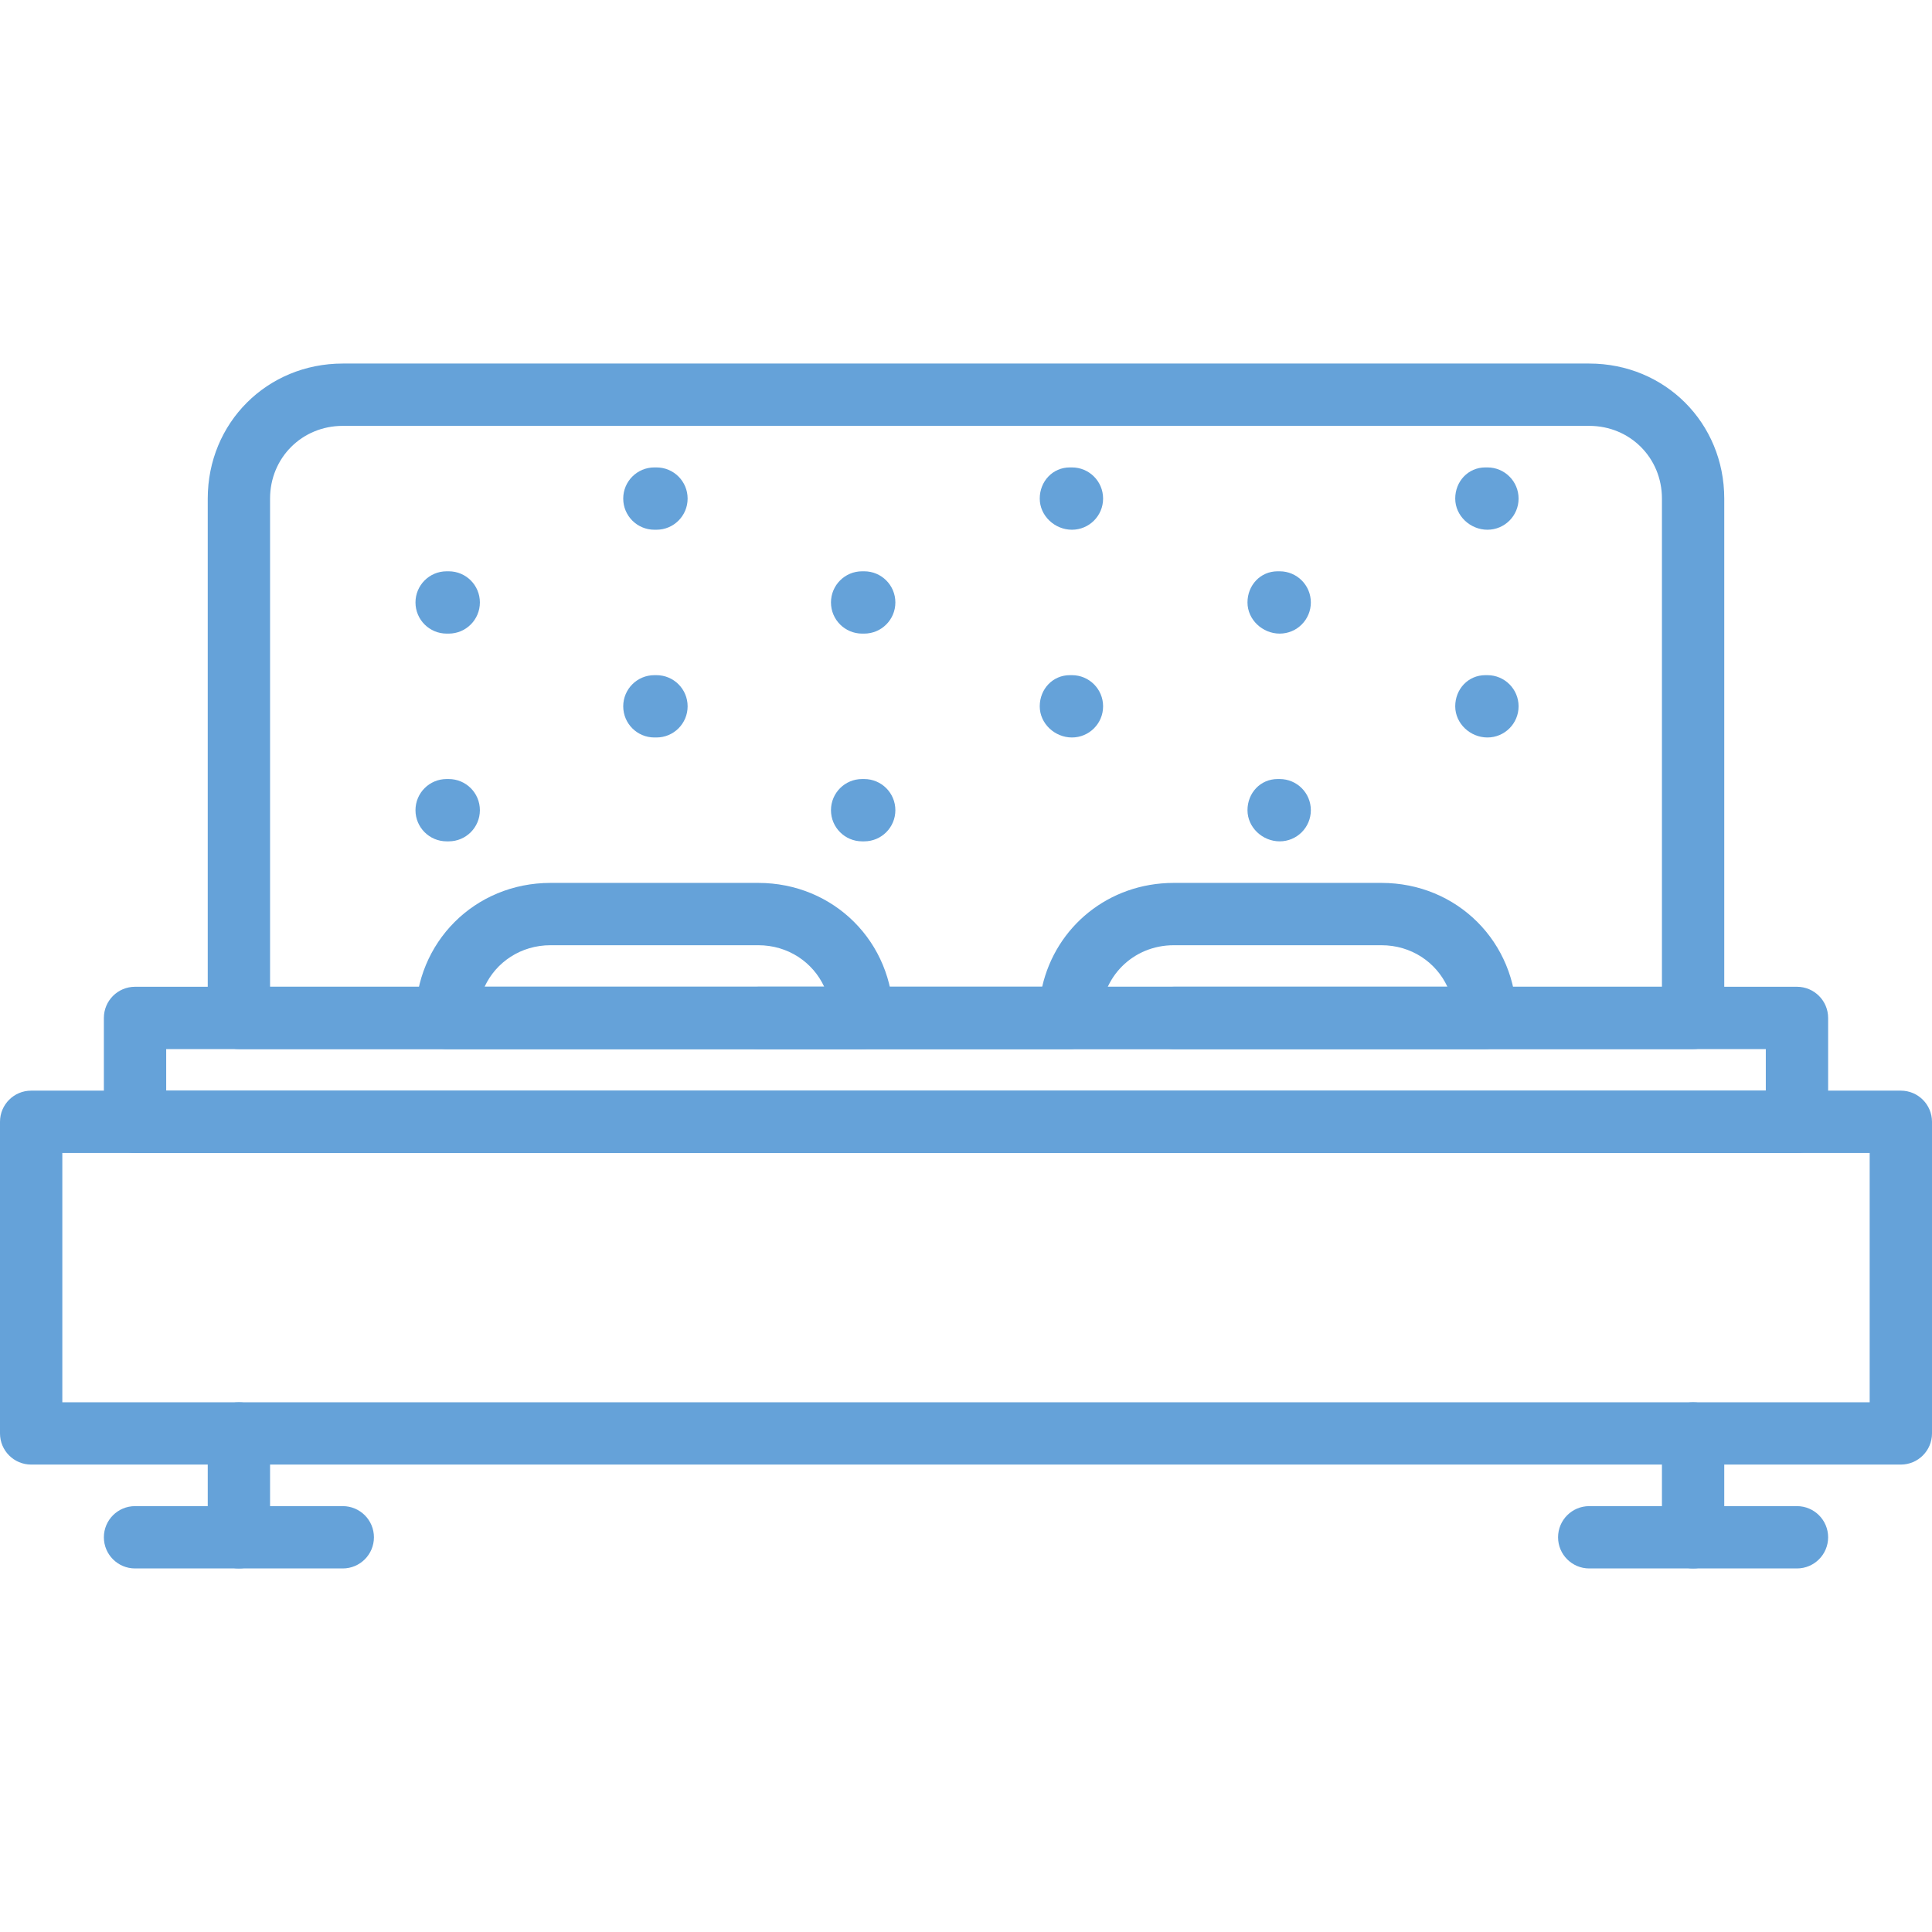 <?xml version="1.0" encoding="iso-8859-1"?>
<!-- Generator: Adobe Illustrator 19.0.0, SVG Export Plug-In . SVG Version: 6.00 Build 0)  -->
<svg xmlns="http://www.w3.org/2000/svg" xmlns:xlink="http://www.w3.org/1999/xlink" version="1.1" id="Capa_1" x="0px" y="0px" viewBox="0 0 512 512" style="enable-background:new 0 0 512 512;" xml:space="preserve" width="512px" height="512px">
<g>
	<g>
		<path d="M421.161,96.344H90.839c-20.067,0-35.785,15.718-35.785,35.785v137.634c0,4.558,3.694,8.258,8.258,8.258h385.376    c4.558,0,8.258-3.7,8.258-8.258V132.129C456.946,112.062,441.228,96.344,421.161,96.344z M440.43,261.505H71.57V132.129    c0-10.802,8.467-19.269,19.269-19.269h330.323c10.807,0,19.269,8.467,19.269,19.269V261.505z" fill="#65a2d9"/>
	</g>
</g>
<g>
	<g>
		<path d="M118.916,151.398h-0.551c-4.564,0-8.258,3.694-8.258,8.258c0,4.564,3.694,8.258,8.258,8.258h0.551    c4.564,0,8.258-3.694,8.258-8.258C127.174,155.092,123.48,151.398,118.916,151.398z" fill="#65a2d9"/>
	</g>
</g>
<g>
	<g>
		<path d="M118.916,206.452h-0.551c-4.564,0-8.258,3.694-8.258,8.258c0,4.564,3.694,8.258,8.258,8.258h0.551    c4.564,0,8.258-3.694,8.258-8.258C127.174,210.146,123.48,206.452,118.916,206.452z" fill="#65a2d9"/>
	</g>
</g>
<g>
	<g>
		<path d="M173.97,178.925h-0.551c-4.564,0-8.258,3.694-8.258,8.258s3.694,8.258,8.258,8.258h0.551c4.564,0,8.258-3.694,8.258-8.258    S178.534,178.925,173.97,178.925z" fill="#65a2d9"/>
	</g>
</g>
<g>
	<g>
		<path d="M229.024,151.398h-0.55c-4.564,0-8.258,3.694-8.258,8.258c0,4.564,3.694,8.258,8.258,8.258h0.55    c4.564,0,8.258-3.694,8.258-8.258C237.282,155.092,233.588,151.398,229.024,151.398z" fill="#65a2d9"/>
	</g>
</g>
<g>
	<g>
		<path d="M229.024,206.452h-0.55c-4.564,0-8.258,3.694-8.258,8.258c0,4.564,3.694,8.258,8.258,8.258h0.55    c4.564,0,8.258-3.694,8.258-8.258C237.282,210.146,233.588,206.452,229.024,206.452z" fill="#65a2d9"/>
	</g>
</g>
<g>
	<g>
		<path d="M284.077,178.925h-0.551c-4.558,0-7.983,3.694-7.983,8.258s3.975,8.258,8.533,8.258c4.558,0,8.258-3.694,8.258-8.258    S288.636,178.925,284.077,178.925z" fill="#65a2d9"/>
	</g>
</g>
<g>
	<g>
		<path d="M339.131,151.398h-0.551c-4.558,0-7.983,3.694-7.983,8.258c0,4.564,3.975,8.258,8.533,8.258    c4.558,0,8.258-3.694,8.258-8.258C347.389,155.092,343.69,151.398,339.131,151.398z" fill="#65a2d9"/>
	</g>
</g>
<g>
	<g>
		<path d="M339.131,206.452h-0.551c-4.558,0-7.983,3.694-7.983,8.258c0,4.564,3.975,8.258,8.533,8.258    c4.558,0,8.258-3.694,8.258-8.258C347.389,210.146,343.69,206.452,339.131,206.452z" fill="#65a2d9"/>
	</g>
</g>
<g>
	<g>
		<path d="M394.185,178.925h-0.551c-4.558,0-7.983,3.694-7.983,8.258s3.975,8.258,8.533,8.258s8.258-3.694,8.258-8.258    S398.743,178.925,394.185,178.925z" fill="#65a2d9"/>
	</g>
</g>
<g>
	<g>
		<path d="M394.185,123.871h-0.551c-4.558,0-7.983,3.694-7.983,8.258s3.975,8.258,8.533,8.258s8.258-3.694,8.258-8.258    S398.743,123.871,394.185,123.871z" fill="#65a2d9"/>
	</g>
</g>
<g>
	<g>
		<path d="M284.077,123.871h-0.551c-4.558,0-7.983,3.694-7.983,8.258s3.975,8.258,8.533,8.258c4.558,0,8.258-3.694,8.258-8.258    S288.636,123.871,284.077,123.871z" fill="#65a2d9"/>
	</g>
</g>
<g>
	<g>
		<path d="M173.97,123.871h-0.551c-4.564,0-8.258,3.694-8.258,8.258s3.694,8.258,8.258,8.258h0.551c4.564,0,8.258-3.694,8.258-8.258    S178.534,123.871,173.97,123.871z" fill="#65a2d9"/>
	</g>
</g>
<g>
	<g>
		<path d="M476.215,261.505H35.785c-4.564,0-8.258,3.7-8.258,8.258v27.527c0,4.558,3.694,8.258,8.258,8.258h440.43    c4.558,0,8.258-3.7,8.258-8.258v-27.527C484.473,265.205,480.773,261.505,476.215,261.505z M467.957,289.032H44.043v-11.011    h423.914V289.032z" fill="#65a2d9"/>
	</g>
</g>
<g>
	<g>
		<path d="M200.946,233.979h-55.054c-20.067,0-35.785,15.718-35.785,35.785c0,4.558,3.694,8.258,8.258,8.258h110.108    c4.564,0,8.258-3.7,8.258-8.258C236.731,249.696,221.013,233.979,200.946,233.979z M128.418,261.505    c3.039-6.562,9.64-11.011,17.48-11.011h55.054c7.834,0,14.435,4.448,17.474,11.011H128.418z" fill="#65a2d9"/>
	</g>
</g>
<g>
	<g>
		<path d="M366.107,233.979h-55.054c-17.215,0-31.232,11.572-34.866,27.527h-75.242c-4.564,0-8.258,3.7-8.258,8.258    c0,4.558,3.694,8.258,8.258,8.258h82.581c4.558,0,8.258-3.7,8.258-8.258c0-10.807,8.462-19.269,19.269-19.269h55.054    c7.834,0,14.435,4.448,17.474,11.011h-72.528c-4.558,0-8.258,3.7-8.258,8.258c0,4.558,3.7,8.258,8.258,8.258h82.581    c4.558,0,8.258-3.7,8.258-8.258C401.892,249.696,386.175,233.979,366.107,233.979z" fill="#65a2d9"/>
	</g>
</g>
<g>
	<g>
		<path d="M503.742,289.032H8.258c-4.564,0-8.258,3.7-8.258,8.258v82.581c0,4.558,3.694,8.258,8.258,8.258h495.484    c4.558,0,8.258-3.7,8.258-8.258V297.29C512,292.732,508.3,289.032,503.742,289.032z M495.484,371.613H16.516v-66.065h478.968    V371.613z" fill="#65a2d9"/>
	</g>
</g>
<g>
	<g>
		<path d="M63.312,371.613c-4.564,0-8.258,3.7-8.258,8.258v27.527c0,4.558,3.694,8.258,8.258,8.258s8.258-3.7,8.258-8.258v-27.527    C71.57,375.313,67.876,371.613,63.312,371.613z" fill="#65a2d9"/>
	</g>
</g>
<g>
	<g>
		<path d="M448.688,371.613c-4.558,0-8.258,3.7-8.258,8.258v27.527c0,4.558,3.7,8.258,8.258,8.258s8.258-3.7,8.258-8.258v-27.527    C456.946,375.313,453.247,371.613,448.688,371.613z" fill="#65a2d9"/>
	</g>
</g>
<g>
	<g>
		<path d="M476.215,399.14h-55.054c-4.558,0-8.258,3.7-8.258,8.258s3.7,8.258,8.258,8.258h55.054c4.558,0,8.258-3.7,8.258-8.258    S480.773,399.14,476.215,399.14z" fill="#65a2d9"/>
	</g>
</g>
<g>
	<g>
		<path d="M90.839,399.14H35.785c-4.564,0-8.258,3.7-8.258,8.258s3.694,8.258,8.258,8.258h55.054c4.564,0,8.258-3.7,8.258-8.258    S95.403,399.14,90.839,399.14z" fill="#65a2d9"/>
	</g>
</g>
<g>
</g>
<g>
</g>
<g>
</g>
<g>
</g>
<g>
</g>
<g>
</g>
<g>
</g>
<g>
</g>
<g>
</g>
<g>
</g>
<g>
</g>
<g>
</g>
<g>
</g>
<g>
</g>
<g>
</g>
</svg>

